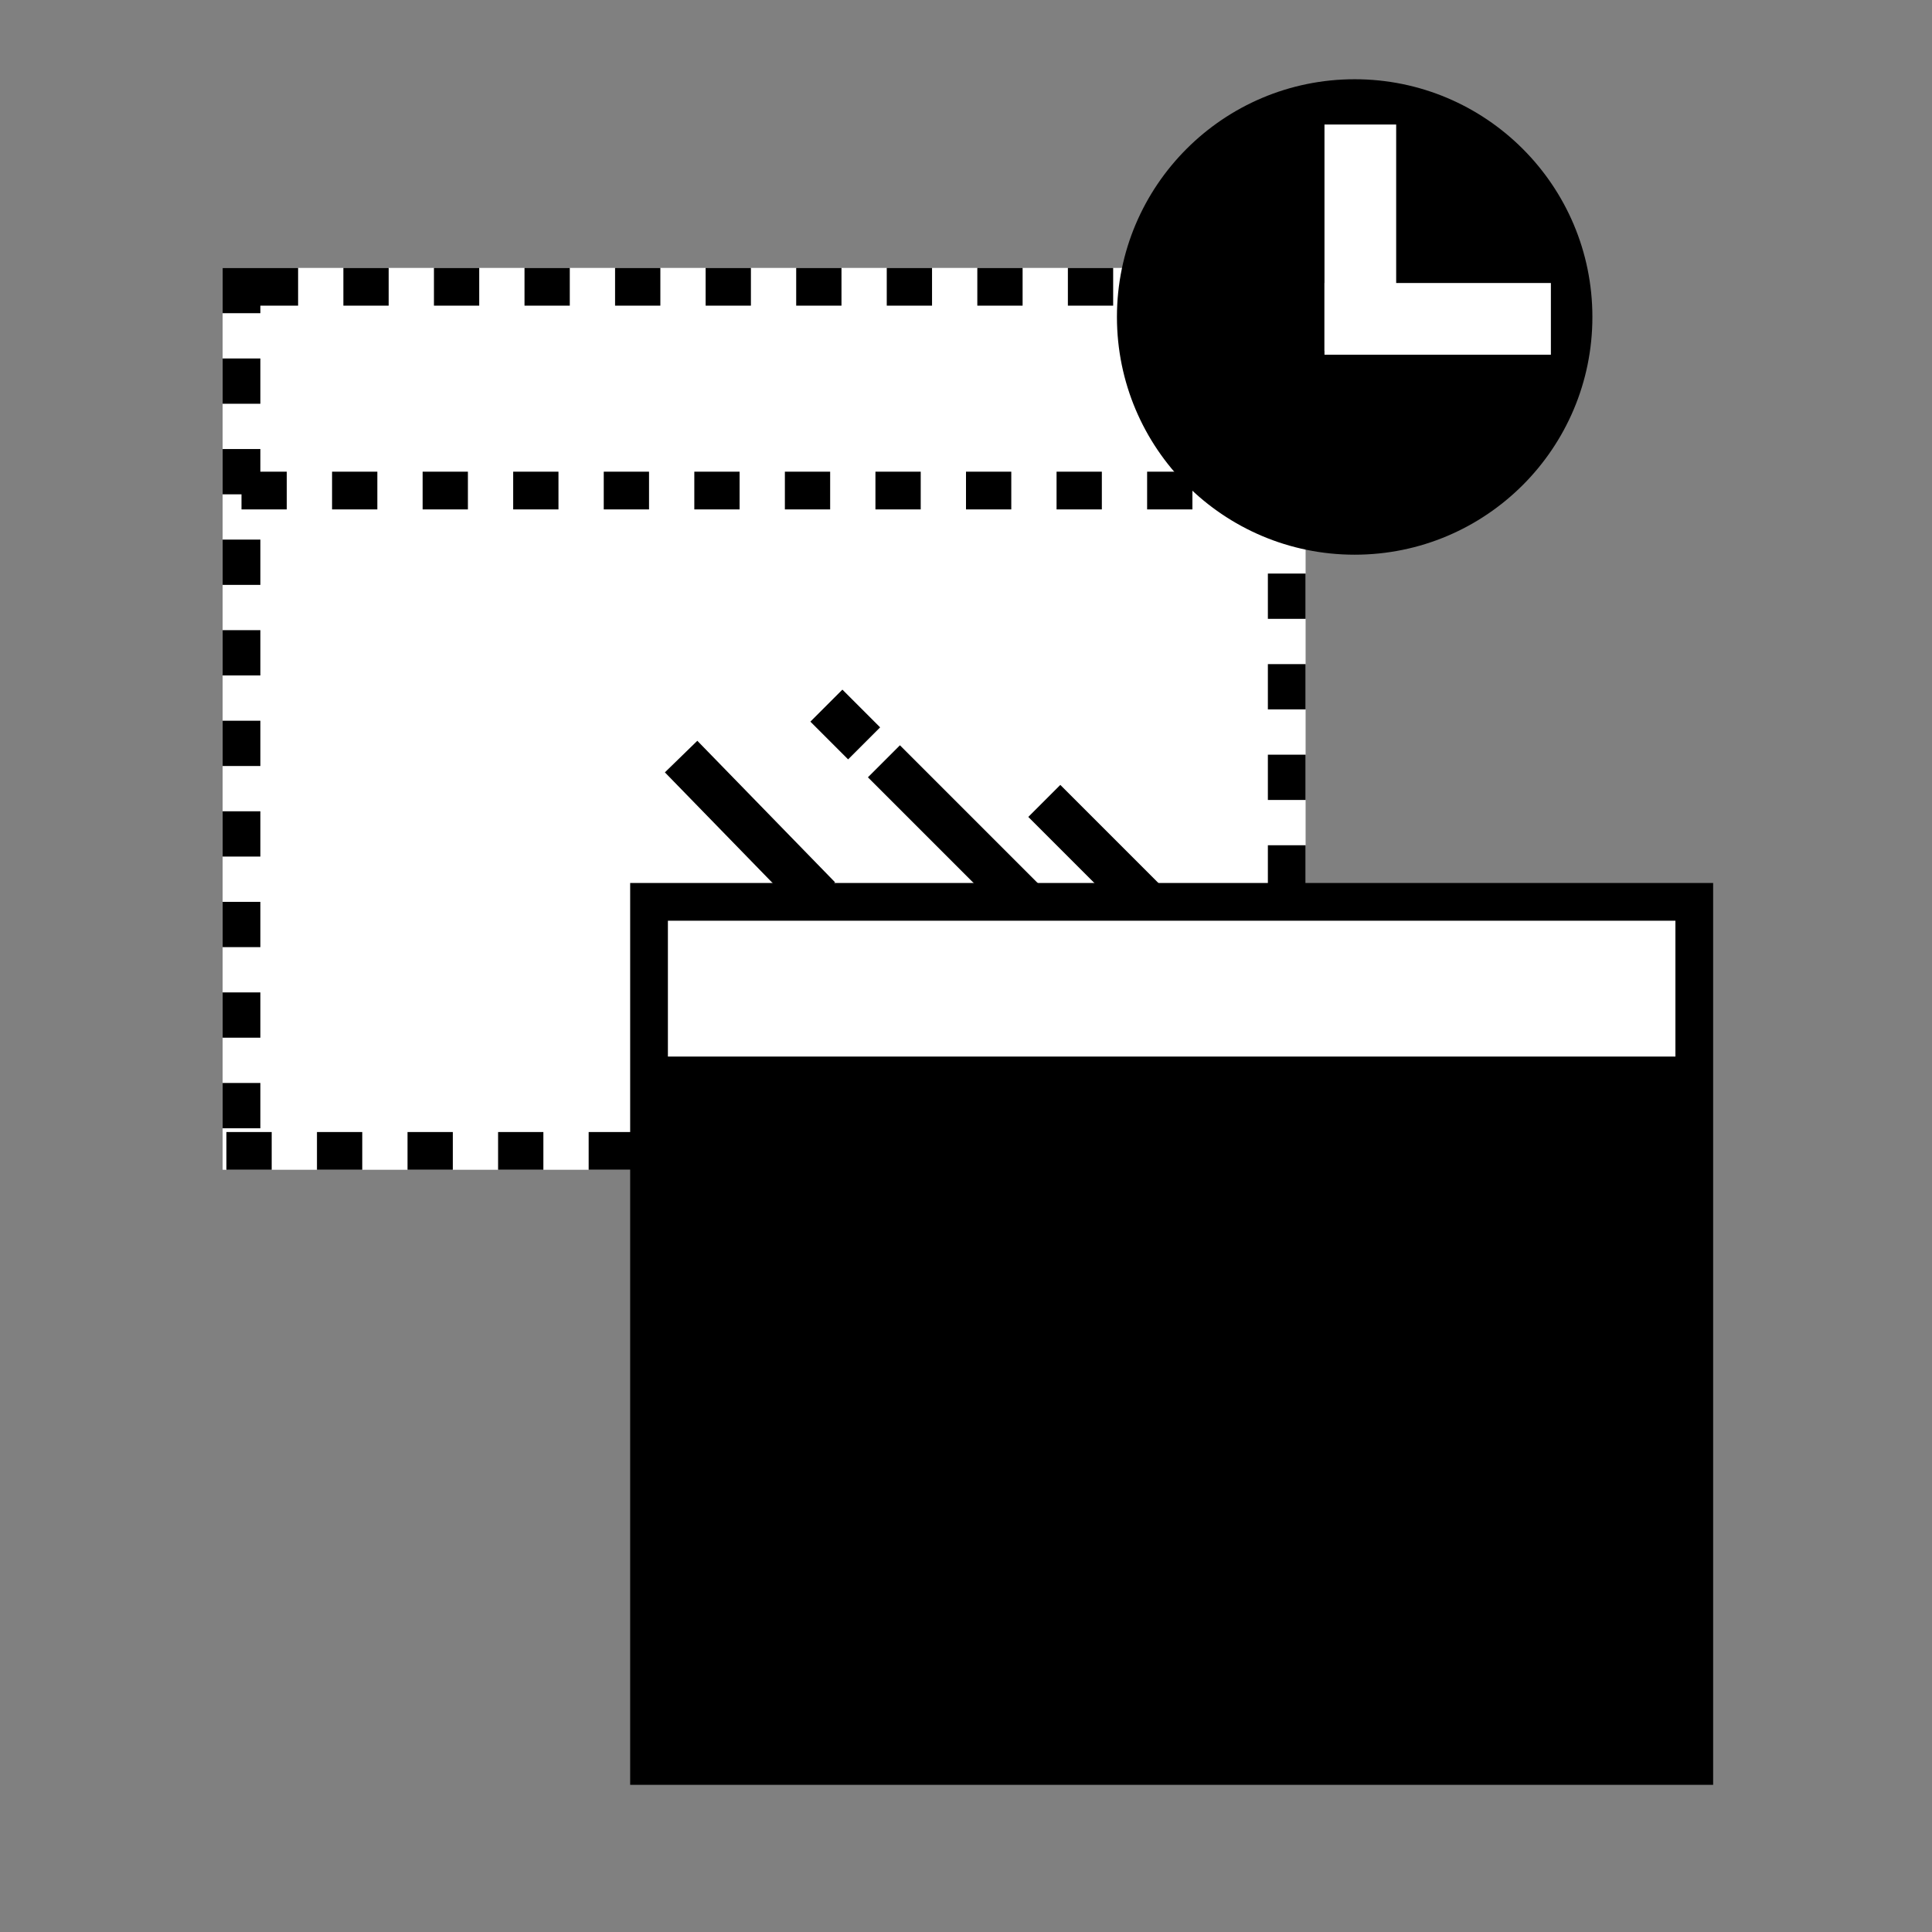 <svg id="Layer_1" data-name="Layer 1" xmlns="http://www.w3.org/2000/svg" viewBox="0 0 512 512"><rect x="0" y="0" width="512" height="512" fill="#808080" stroke="none"/><defs><style>.cls-1{fill:#fff;}.cls-2,.cls-4{fill:none;}.cls-2,.cls-3,.cls-4{stroke:#000;stroke-miterlimit:10;}.cls-2,.cls-3{stroke-width:10px;}.cls-2{stroke-dasharray:12 12;}.cls-4{stroke-width:12px;}</style></defs><title>Caching</title><rect class="cls-1" x="59" y="71" width="287" height="239"/><path d="M59,71V83H69V81H79V71ZM69,95H59v12H69V95Zm0,24H59v12H69V119Zm0,24H59v12H69V143Zm0,24H59v12H69V167Zm0,24H59v12H69V191Zm0,24H59v12H69V215Zm0,24H59v12H69V239Zm0,24H59v12H69V263Zm0,24H59v12H69V287Zm3,13H60v10H72V300Zm24,0H84v10H96V300Zm24,0H108v10h12V300Zm24,0H132v10h12V300Zm24,0H156v10h12V300Zm24,0H180v10h12V300Zm24,0H204v10h12V300Zm24,0H228v10h12V300Zm24,0H252v10h12V300Zm24,0H276v10h12V300Zm24,0H300v10h12V300Zm34-4H336v4H324v10h12v-2h10V296Zm0-24H336v12h10V272Zm0-24H336v12h10V248Zm0-24H336v12h10V224Zm0-24H336v12h10V200Zm0-24H336v12h10V176Zm0-24H336v12h10V152Zm0-24H336v12h10V128Zm0-24H336v12h10V104Zm-3-33H331V81h5V92h10V80h-3V71Zm-24,0H307V81h12V71Zm-24,0H283V81h12V71Zm-36,0V81h12V71Zm-24,0V81h12V71Zm-24,0V81h12V71Zm-12,0H187V81h12V71Zm-24,0H163V81h12V71Zm-24,0H139V81h12V71Zm-36,0V81h12V71ZM91,71V81h12V71Z"/><line class="cls-2" x1="64" y1="130" x2="339" y2="130"/><rect class="cls-1" x="172" y="239" width="277" height="229"/><path d="M177,244H444V463H177V244m-10-10V473H454V234Z"/><rect x="177" y="285" width="268" height="177"/><path d="M440,290V457H182V290H440m10-10H172V467H450V280Z"/><circle class="cls-3" cx="359" cy="84" r="58"/><rect class="cls-1" x="351" y="75" width="60" height="19"/><rect class="cls-1" x="330.5" y="53.5" width="60" height="19" transform="translate(297.5 423.5) rotate(-90)"/><line class="cls-4" x1="271.25" y1="238.75" x2="234.25" y2="201.75"/><line class="cls-4" x1="303.25" y1="238.75" x2="276.75" y2="212.25"/><line class="cls-4" x1="217" y1="238" x2="180.5" y2="200.5"/><line class="cls-4" x1="229" y1="197" x2="219" y2="187"/></svg>
